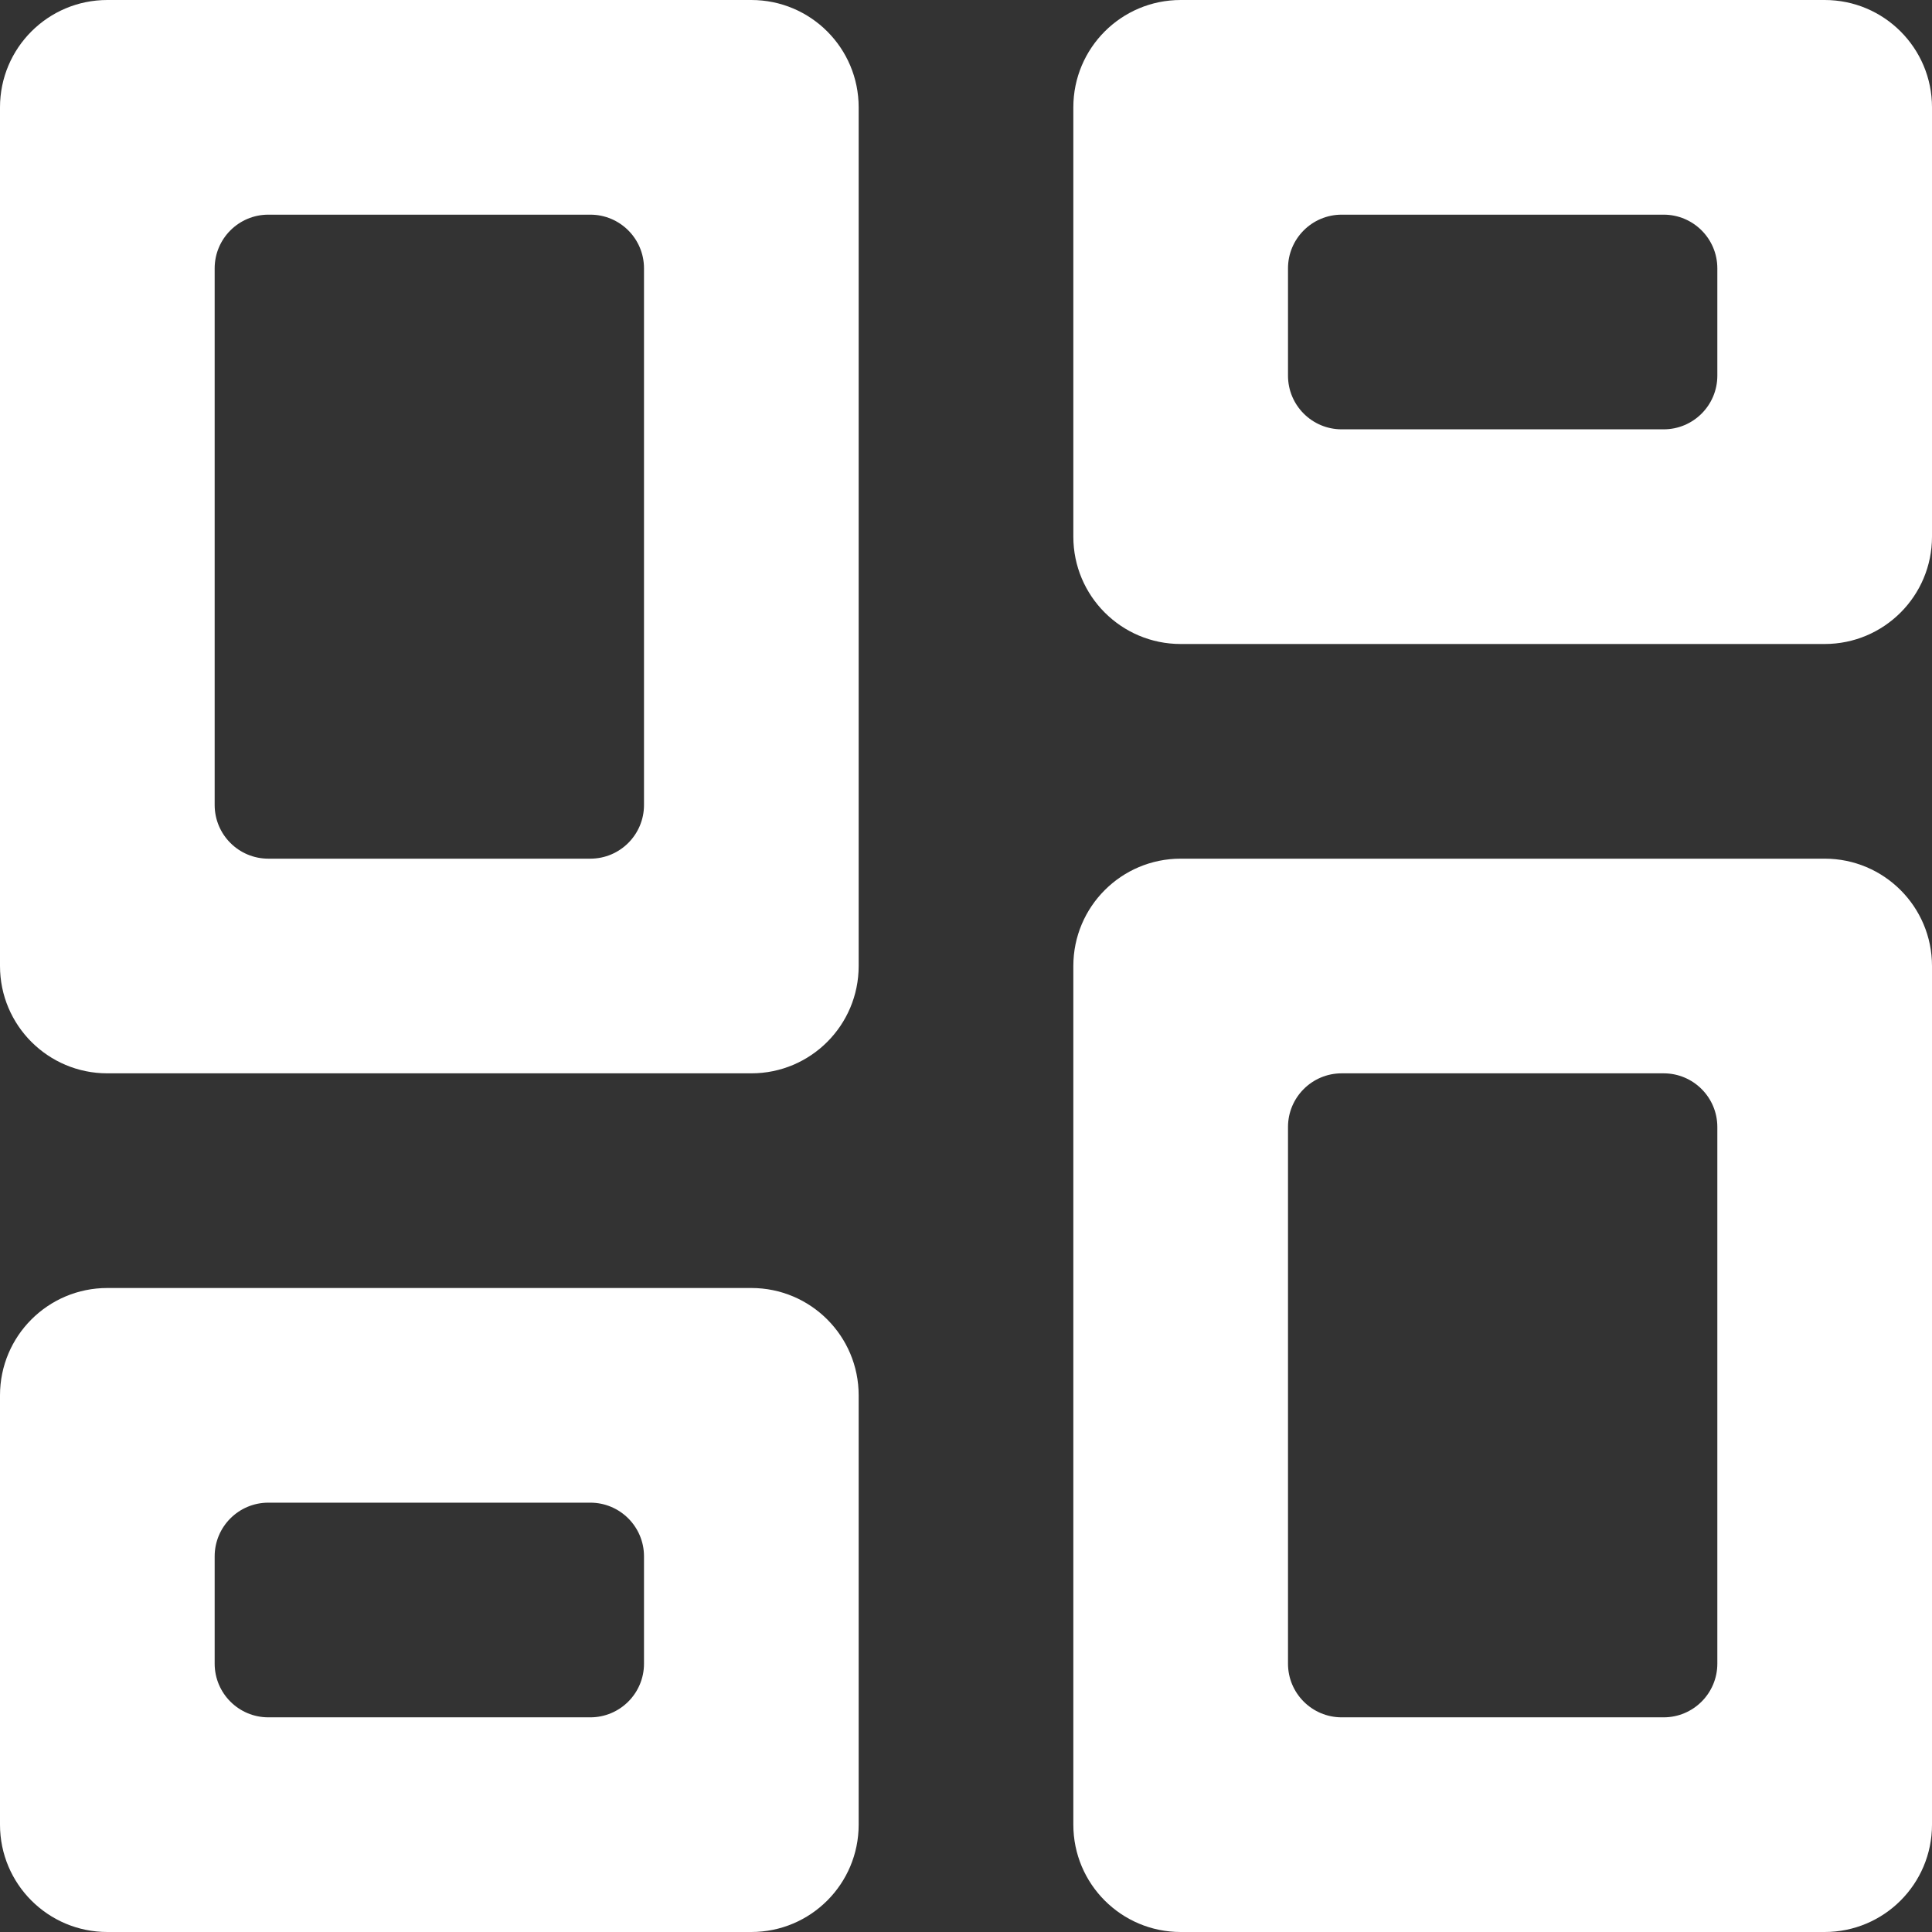 <svg width="36" height="36" viewBox="0 0 36 36" fill="none" xmlns="http://www.w3.org/2000/svg" xmlns:xlink="http://www.w3.org/1999/xlink">
<rect x="0" y="0" width="36" height="36" fill="#333333" stroke="none"/>
<path d="M22,36C20.895,36 20,35.105 20,34L20,18C20,16.895 20.895,16 22,16L34,16C35.105,16 36,16.895 36,18L36,34C36,35.105 35.105,36 34,36L22,36ZM2,20C0.895,20 0,19.105 0,18L0,2C0,0.895 0.895,0 2,0L14,0C15.105,0 16,0.895 16,2L16,18C16,19.105 15.105,20 14,20L2,20ZM11,16C11.552,16 12,15.552 12,15L12,5C12,4.448 11.552,4 11,4L5,4C4.448,4 4,4.448 4,5L4,15C4,15.552 4.448,16 5,16L11,16ZM2,36C0.895,36 0,35.105 0,34L0,26C0,24.895 0.895,24 2,24L14,24C15.105,24 16,24.895 16,26L16,34C16,35.105 15.105,36 14,36L2,36ZM4,31C4,31.552 4.448,32 5,32L11,32C11.552,32 12,31.552 12,31L12,29C12,28.448 11.552,28 11,28L5,28C4.448,28 4,28.448 4,29L4,31ZM24,31C24,31.552 24.448,32 25,32L31,32C31.552,32 32,31.552 32,31L32,21C32,20.448 31.552,20 31,20L25,20C24.448,20 24,20.448 24,21L24,31ZM20,2C20,0.895 20.895,0 22,0L34,0C35.105,0 36,0.895 36,2L36,10C36,11.105 35.105,12 34,12L22,12C20.895,12 20,11.105 20,10L20,2ZM25,4C24.448,4 24,4.448 24,5L24,7C24,7.552 24.448,8 25,8L31,8C31.552,8 32,7.552 32,7L32,5C32,4.448 31.552,4 31,4L25,4Z" fill="#FFFFFF"/>
</svg>
